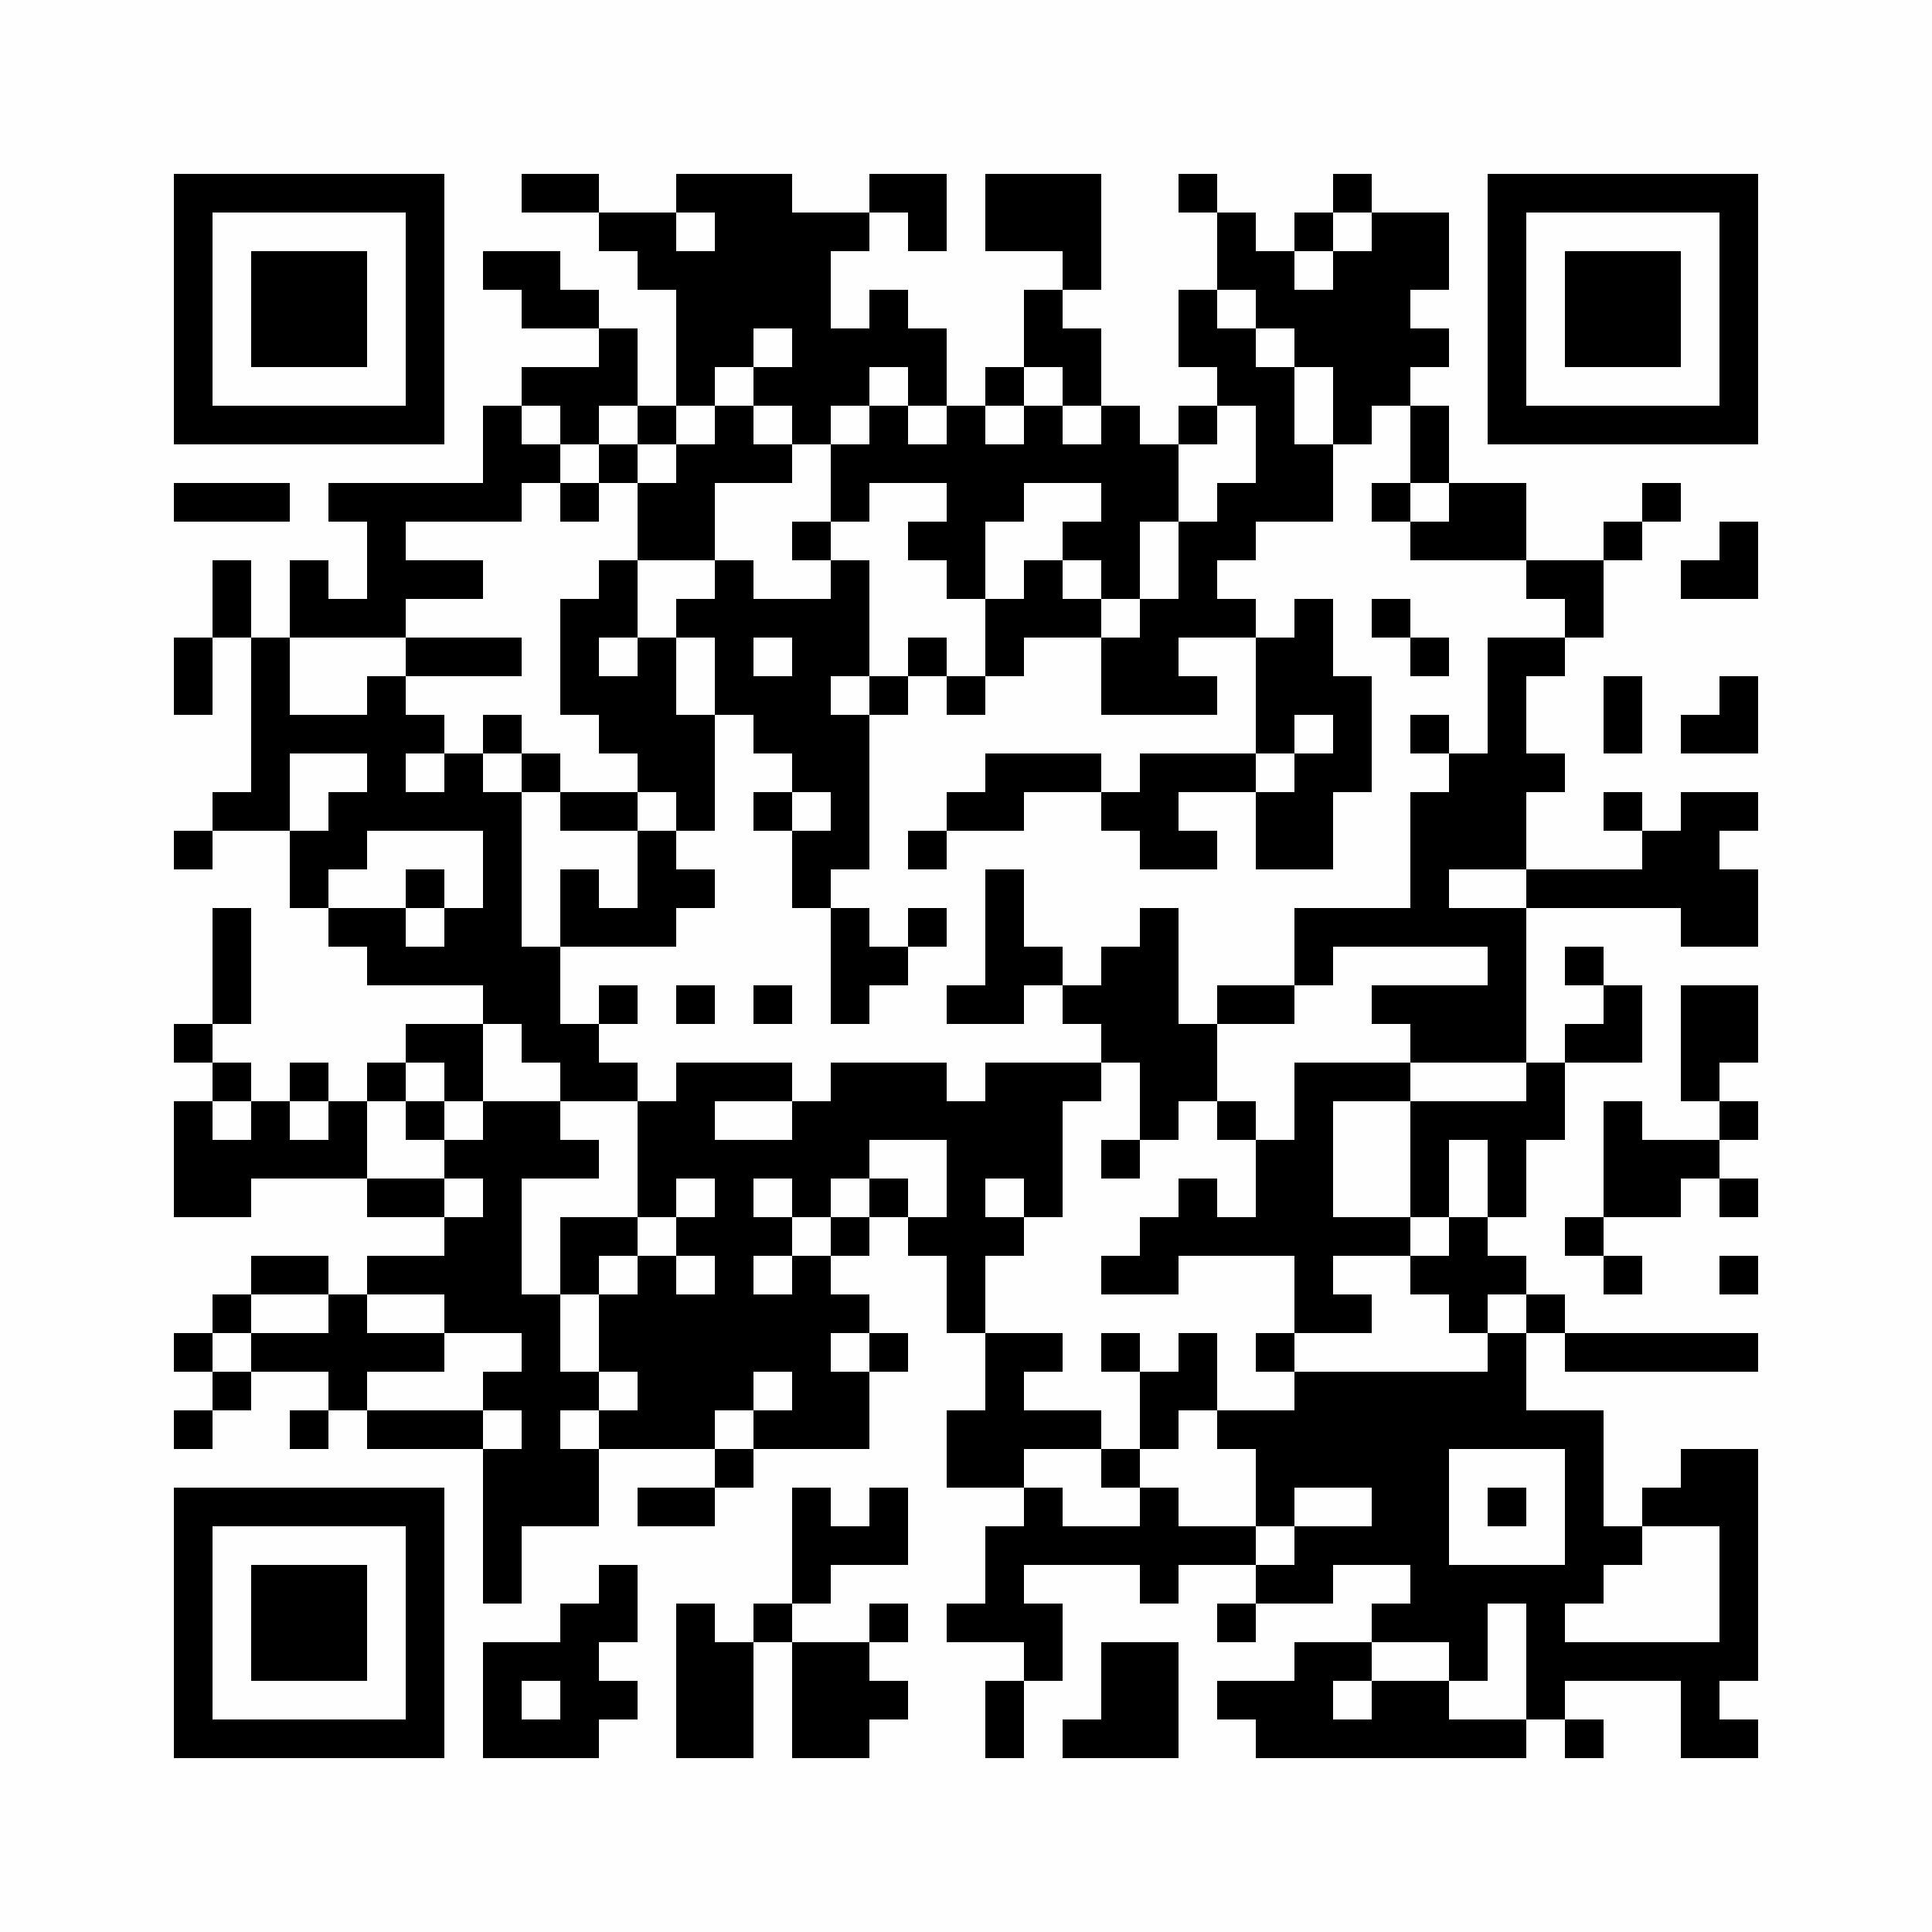 <?xml version="1.0" encoding="UTF-8"?>
<svg xmlns="http://www.w3.org/2000/svg" xmlns:xlink="http://www.w3.org/1999/xlink" version="1.1" width="300px" height="300px" viewBox="0 0 300 300"><defs><rect id="r0" width="6" height="6" fill="#000000"/></defs><rect x="0" y="0" width="300" height="300" fill="#fefefe"/><use x="27" y="27" xlink:href="#r0"/><use x="33" y="27" xlink:href="#r0"/><use x="39" y="27" xlink:href="#r0"/><use x="45" y="27" xlink:href="#r0"/><use x="51" y="27" xlink:href="#r0"/><use x="57" y="27" xlink:href="#r0"/><use x="63" y="27" xlink:href="#r0"/><use x="81" y="27" xlink:href="#r0"/><use x="87" y="27" xlink:href="#r0"/><use x="105" y="27" xlink:href="#r0"/><use x="111" y="27" xlink:href="#r0"/><use x="117" y="27" xlink:href="#r0"/><use x="135" y="27" xlink:href="#r0"/><use x="141" y="27" xlink:href="#r0"/><use x="153" y="27" xlink:href="#r0"/><use x="159" y="27" xlink:href="#r0"/><use x="165" y="27" xlink:href="#r0"/><use x="183" y="27" xlink:href="#r0"/><use x="207" y="27" xlink:href="#r0"/><use x="231" y="27" xlink:href="#r0"/><use x="237" y="27" xlink:href="#r0"/><use x="243" y="27" xlink:href="#r0"/><use x="249" y="27" xlink:href="#r0"/><use x="255" y="27" xlink:href="#r0"/><use x="261" y="27" xlink:href="#r0"/><use x="267" y="27" xlink:href="#r0"/><use x="27" y="33" xlink:href="#r0"/><use x="63" y="33" xlink:href="#r0"/><use x="93" y="33" xlink:href="#r0"/><use x="99" y="33" xlink:href="#r0"/><use x="111" y="33" xlink:href="#r0"/><use x="117" y="33" xlink:href="#r0"/><use x="123" y="33" xlink:href="#r0"/><use x="129" y="33" xlink:href="#r0"/><use x="141" y="33" xlink:href="#r0"/><use x="153" y="33" xlink:href="#r0"/><use x="159" y="33" xlink:href="#r0"/><use x="165" y="33" xlink:href="#r0"/><use x="189" y="33" xlink:href="#r0"/><use x="201" y="33" xlink:href="#r0"/><use x="213" y="33" xlink:href="#r0"/><use x="219" y="33" xlink:href="#r0"/><use x="231" y="33" xlink:href="#r0"/><use x="267" y="33" xlink:href="#r0"/><use x="27" y="39" xlink:href="#r0"/><use x="39" y="39" xlink:href="#r0"/><use x="45" y="39" xlink:href="#r0"/><use x="51" y="39" xlink:href="#r0"/><use x="63" y="39" xlink:href="#r0"/><use x="75" y="39" xlink:href="#r0"/><use x="81" y="39" xlink:href="#r0"/><use x="99" y="39" xlink:href="#r0"/><use x="105" y="39" xlink:href="#r0"/><use x="111" y="39" xlink:href="#r0"/><use x="117" y="39" xlink:href="#r0"/><use x="123" y="39" xlink:href="#r0"/><use x="165" y="39" xlink:href="#r0"/><use x="189" y="39" xlink:href="#r0"/><use x="195" y="39" xlink:href="#r0"/><use x="207" y="39" xlink:href="#r0"/><use x="213" y="39" xlink:href="#r0"/><use x="219" y="39" xlink:href="#r0"/><use x="231" y="39" xlink:href="#r0"/><use x="243" y="39" xlink:href="#r0"/><use x="249" y="39" xlink:href="#r0"/><use x="255" y="39" xlink:href="#r0"/><use x="267" y="39" xlink:href="#r0"/><use x="27" y="45" xlink:href="#r0"/><use x="39" y="45" xlink:href="#r0"/><use x="45" y="45" xlink:href="#r0"/><use x="51" y="45" xlink:href="#r0"/><use x="63" y="45" xlink:href="#r0"/><use x="81" y="45" xlink:href="#r0"/><use x="87" y="45" xlink:href="#r0"/><use x="105" y="45" xlink:href="#r0"/><use x="111" y="45" xlink:href="#r0"/><use x="117" y="45" xlink:href="#r0"/><use x="123" y="45" xlink:href="#r0"/><use x="135" y="45" xlink:href="#r0"/><use x="159" y="45" xlink:href="#r0"/><use x="183" y="45" xlink:href="#r0"/><use x="195" y="45" xlink:href="#r0"/><use x="201" y="45" xlink:href="#r0"/><use x="207" y="45" xlink:href="#r0"/><use x="213" y="45" xlink:href="#r0"/><use x="231" y="45" xlink:href="#r0"/><use x="243" y="45" xlink:href="#r0"/><use x="249" y="45" xlink:href="#r0"/><use x="255" y="45" xlink:href="#r0"/><use x="267" y="45" xlink:href="#r0"/><use x="27" y="51" xlink:href="#r0"/><use x="39" y="51" xlink:href="#r0"/><use x="45" y="51" xlink:href="#r0"/><use x="51" y="51" xlink:href="#r0"/><use x="63" y="51" xlink:href="#r0"/><use x="93" y="51" xlink:href="#r0"/><use x="105" y="51" xlink:href="#r0"/><use x="111" y="51" xlink:href="#r0"/><use x="123" y="51" xlink:href="#r0"/><use x="129" y="51" xlink:href="#r0"/><use x="135" y="51" xlink:href="#r0"/><use x="141" y="51" xlink:href="#r0"/><use x="159" y="51" xlink:href="#r0"/><use x="165" y="51" xlink:href="#r0"/><use x="183" y="51" xlink:href="#r0"/><use x="189" y="51" xlink:href="#r0"/><use x="201" y="51" xlink:href="#r0"/><use x="207" y="51" xlink:href="#r0"/><use x="213" y="51" xlink:href="#r0"/><use x="219" y="51" xlink:href="#r0"/><use x="231" y="51" xlink:href="#r0"/><use x="243" y="51" xlink:href="#r0"/><use x="249" y="51" xlink:href="#r0"/><use x="255" y="51" xlink:href="#r0"/><use x="267" y="51" xlink:href="#r0"/><use x="27" y="57" xlink:href="#r0"/><use x="63" y="57" xlink:href="#r0"/><use x="81" y="57" xlink:href="#r0"/><use x="87" y="57" xlink:href="#r0"/><use x="93" y="57" xlink:href="#r0"/><use x="105" y="57" xlink:href="#r0"/><use x="117" y="57" xlink:href="#r0"/><use x="123" y="57" xlink:href="#r0"/><use x="129" y="57" xlink:href="#r0"/><use x="141" y="57" xlink:href="#r0"/><use x="153" y="57" xlink:href="#r0"/><use x="165" y="57" xlink:href="#r0"/><use x="189" y="57" xlink:href="#r0"/><use x="195" y="57" xlink:href="#r0"/><use x="207" y="57" xlink:href="#r0"/><use x="213" y="57" xlink:href="#r0"/><use x="231" y="57" xlink:href="#r0"/><use x="267" y="57" xlink:href="#r0"/><use x="27" y="63" xlink:href="#r0"/><use x="33" y="63" xlink:href="#r0"/><use x="39" y="63" xlink:href="#r0"/><use x="45" y="63" xlink:href="#r0"/><use x="51" y="63" xlink:href="#r0"/><use x="57" y="63" xlink:href="#r0"/><use x="63" y="63" xlink:href="#r0"/><use x="75" y="63" xlink:href="#r0"/><use x="87" y="63" xlink:href="#r0"/><use x="99" y="63" xlink:href="#r0"/><use x="111" y="63" xlink:href="#r0"/><use x="123" y="63" xlink:href="#r0"/><use x="135" y="63" xlink:href="#r0"/><use x="147" y="63" xlink:href="#r0"/><use x="159" y="63" xlink:href="#r0"/><use x="171" y="63" xlink:href="#r0"/><use x="183" y="63" xlink:href="#r0"/><use x="195" y="63" xlink:href="#r0"/><use x="207" y="63" xlink:href="#r0"/><use x="219" y="63" xlink:href="#r0"/><use x="231" y="63" xlink:href="#r0"/><use x="237" y="63" xlink:href="#r0"/><use x="243" y="63" xlink:href="#r0"/><use x="249" y="63" xlink:href="#r0"/><use x="255" y="63" xlink:href="#r0"/><use x="261" y="63" xlink:href="#r0"/><use x="267" y="63" xlink:href="#r0"/><use x="75" y="69" xlink:href="#r0"/><use x="81" y="69" xlink:href="#r0"/><use x="93" y="69" xlink:href="#r0"/><use x="105" y="69" xlink:href="#r0"/><use x="111" y="69" xlink:href="#r0"/><use x="117" y="69" xlink:href="#r0"/><use x="129" y="69" xlink:href="#r0"/><use x="135" y="69" xlink:href="#r0"/><use x="141" y="69" xlink:href="#r0"/><use x="147" y="69" xlink:href="#r0"/><use x="153" y="69" xlink:href="#r0"/><use x="159" y="69" xlink:href="#r0"/><use x="165" y="69" xlink:href="#r0"/><use x="171" y="69" xlink:href="#r0"/><use x="177" y="69" xlink:href="#r0"/><use x="195" y="69" xlink:href="#r0"/><use x="201" y="69" xlink:href="#r0"/><use x="219" y="69" xlink:href="#r0"/><use x="27" y="75" xlink:href="#r0"/><use x="33" y="75" xlink:href="#r0"/><use x="39" y="75" xlink:href="#r0"/><use x="51" y="75" xlink:href="#r0"/><use x="57" y="75" xlink:href="#r0"/><use x="63" y="75" xlink:href="#r0"/><use x="69" y="75" xlink:href="#r0"/><use x="75" y="75" xlink:href="#r0"/><use x="87" y="75" xlink:href="#r0"/><use x="99" y="75" xlink:href="#r0"/><use x="105" y="75" xlink:href="#r0"/><use x="129" y="75" xlink:href="#r0"/><use x="147" y="75" xlink:href="#r0"/><use x="153" y="75" xlink:href="#r0"/><use x="171" y="75" xlink:href="#r0"/><use x="177" y="75" xlink:href="#r0"/><use x="189" y="75" xlink:href="#r0"/><use x="195" y="75" xlink:href="#r0"/><use x="201" y="75" xlink:href="#r0"/><use x="213" y="75" xlink:href="#r0"/><use x="225" y="75" xlink:href="#r0"/><use x="231" y="75" xlink:href="#r0"/><use x="255" y="75" xlink:href="#r0"/><use x="57" y="81" xlink:href="#r0"/><use x="99" y="81" xlink:href="#r0"/><use x="105" y="81" xlink:href="#r0"/><use x="123" y="81" xlink:href="#r0"/><use x="141" y="81" xlink:href="#r0"/><use x="147" y="81" xlink:href="#r0"/><use x="165" y="81" xlink:href="#r0"/><use x="171" y="81" xlink:href="#r0"/><use x="183" y="81" xlink:href="#r0"/><use x="189" y="81" xlink:href="#r0"/><use x="219" y="81" xlink:href="#r0"/><use x="225" y="81" xlink:href="#r0"/><use x="231" y="81" xlink:href="#r0"/><use x="249" y="81" xlink:href="#r0"/><use x="267" y="81" xlink:href="#r0"/><use x="33" y="87" xlink:href="#r0"/><use x="45" y="87" xlink:href="#r0"/><use x="57" y="87" xlink:href="#r0"/><use x="63" y="87" xlink:href="#r0"/><use x="69" y="87" xlink:href="#r0"/><use x="93" y="87" xlink:href="#r0"/><use x="111" y="87" xlink:href="#r0"/><use x="129" y="87" xlink:href="#r0"/><use x="147" y="87" xlink:href="#r0"/><use x="159" y="87" xlink:href="#r0"/><use x="171" y="87" xlink:href="#r0"/><use x="183" y="87" xlink:href="#r0"/><use x="237" y="87" xlink:href="#r0"/><use x="243" y="87" xlink:href="#r0"/><use x="261" y="87" xlink:href="#r0"/><use x="267" y="87" xlink:href="#r0"/><use x="33" y="93" xlink:href="#r0"/><use x="45" y="93" xlink:href="#r0"/><use x="51" y="93" xlink:href="#r0"/><use x="57" y="93" xlink:href="#r0"/><use x="87" y="93" xlink:href="#r0"/><use x="93" y="93" xlink:href="#r0"/><use x="105" y="93" xlink:href="#r0"/><use x="111" y="93" xlink:href="#r0"/><use x="117" y="93" xlink:href="#r0"/><use x="123" y="93" xlink:href="#r0"/><use x="129" y="93" xlink:href="#r0"/><use x="153" y="93" xlink:href="#r0"/><use x="159" y="93" xlink:href="#r0"/><use x="165" y="93" xlink:href="#r0"/><use x="177" y="93" xlink:href="#r0"/><use x="183" y="93" xlink:href="#r0"/><use x="189" y="93" xlink:href="#r0"/><use x="201" y="93" xlink:href="#r0"/><use x="213" y="93" xlink:href="#r0"/><use x="243" y="93" xlink:href="#r0"/><use x="27" y="99" xlink:href="#r0"/><use x="39" y="99" xlink:href="#r0"/><use x="63" y="99" xlink:href="#r0"/><use x="69" y="99" xlink:href="#r0"/><use x="75" y="99" xlink:href="#r0"/><use x="87" y="99" xlink:href="#r0"/><use x="99" y="99" xlink:href="#r0"/><use x="111" y="99" xlink:href="#r0"/><use x="123" y="99" xlink:href="#r0"/><use x="129" y="99" xlink:href="#r0"/><use x="141" y="99" xlink:href="#r0"/><use x="153" y="99" xlink:href="#r0"/><use x="171" y="99" xlink:href="#r0"/><use x="177" y="99" xlink:href="#r0"/><use x="195" y="99" xlink:href="#r0"/><use x="201" y="99" xlink:href="#r0"/><use x="219" y="99" xlink:href="#r0"/><use x="231" y="99" xlink:href="#r0"/><use x="237" y="99" xlink:href="#r0"/><use x="27" y="105" xlink:href="#r0"/><use x="39" y="105" xlink:href="#r0"/><use x="57" y="105" xlink:href="#r0"/><use x="87" y="105" xlink:href="#r0"/><use x="93" y="105" xlink:href="#r0"/><use x="99" y="105" xlink:href="#r0"/><use x="111" y="105" xlink:href="#r0"/><use x="117" y="105" xlink:href="#r0"/><use x="123" y="105" xlink:href="#r0"/><use x="135" y="105" xlink:href="#r0"/><use x="147" y="105" xlink:href="#r0"/><use x="171" y="105" xlink:href="#r0"/><use x="177" y="105" xlink:href="#r0"/><use x="183" y="105" xlink:href="#r0"/><use x="195" y="105" xlink:href="#r0"/><use x="201" y="105" xlink:href="#r0"/><use x="207" y="105" xlink:href="#r0"/><use x="231" y="105" xlink:href="#r0"/><use x="249" y="105" xlink:href="#r0"/><use x="267" y="105" xlink:href="#r0"/><use x="39" y="111" xlink:href="#r0"/><use x="45" y="111" xlink:href="#r0"/><use x="51" y="111" xlink:href="#r0"/><use x="57" y="111" xlink:href="#r0"/><use x="63" y="111" xlink:href="#r0"/><use x="75" y="111" xlink:href="#r0"/><use x="93" y="111" xlink:href="#r0"/><use x="99" y="111" xlink:href="#r0"/><use x="105" y="111" xlink:href="#r0"/><use x="117" y="111" xlink:href="#r0"/><use x="123" y="111" xlink:href="#r0"/><use x="129" y="111" xlink:href="#r0"/><use x="195" y="111" xlink:href="#r0"/><use x="207" y="111" xlink:href="#r0"/><use x="219" y="111" xlink:href="#r0"/><use x="231" y="111" xlink:href="#r0"/><use x="249" y="111" xlink:href="#r0"/><use x="261" y="111" xlink:href="#r0"/><use x="267" y="111" xlink:href="#r0"/><use x="39" y="117" xlink:href="#r0"/><use x="57" y="117" xlink:href="#r0"/><use x="69" y="117" xlink:href="#r0"/><use x="81" y="117" xlink:href="#r0"/><use x="99" y="117" xlink:href="#r0"/><use x="105" y="117" xlink:href="#r0"/><use x="123" y="117" xlink:href="#r0"/><use x="129" y="117" xlink:href="#r0"/><use x="153" y="117" xlink:href="#r0"/><use x="159" y="117" xlink:href="#r0"/><use x="165" y="117" xlink:href="#r0"/><use x="177" y="117" xlink:href="#r0"/><use x="183" y="117" xlink:href="#r0"/><use x="189" y="117" xlink:href="#r0"/><use x="201" y="117" xlink:href="#r0"/><use x="207" y="117" xlink:href="#r0"/><use x="225" y="117" xlink:href="#r0"/><use x="231" y="117" xlink:href="#r0"/><use x="237" y="117" xlink:href="#r0"/><use x="33" y="123" xlink:href="#r0"/><use x="39" y="123" xlink:href="#r0"/><use x="51" y="123" xlink:href="#r0"/><use x="57" y="123" xlink:href="#r0"/><use x="63" y="123" xlink:href="#r0"/><use x="69" y="123" xlink:href="#r0"/><use x="75" y="123" xlink:href="#r0"/><use x="87" y="123" xlink:href="#r0"/><use x="93" y="123" xlink:href="#r0"/><use x="105" y="123" xlink:href="#r0"/><use x="117" y="123" xlink:href="#r0"/><use x="129" y="123" xlink:href="#r0"/><use x="147" y="123" xlink:href="#r0"/><use x="153" y="123" xlink:href="#r0"/><use x="171" y="123" xlink:href="#r0"/><use x="177" y="123" xlink:href="#r0"/><use x="195" y="123" xlink:href="#r0"/><use x="201" y="123" xlink:href="#r0"/><use x="219" y="123" xlink:href="#r0"/><use x="225" y="123" xlink:href="#r0"/><use x="231" y="123" xlink:href="#r0"/><use x="249" y="123" xlink:href="#r0"/><use x="261" y="123" xlink:href="#r0"/><use x="267" y="123" xlink:href="#r0"/><use x="27" y="129" xlink:href="#r0"/><use x="45" y="129" xlink:href="#r0"/><use x="51" y="129" xlink:href="#r0"/><use x="75" y="129" xlink:href="#r0"/><use x="99" y="129" xlink:href="#r0"/><use x="123" y="129" xlink:href="#r0"/><use x="129" y="129" xlink:href="#r0"/><use x="141" y="129" xlink:href="#r0"/><use x="177" y="129" xlink:href="#r0"/><use x="183" y="129" xlink:href="#r0"/><use x="195" y="129" xlink:href="#r0"/><use x="201" y="129" xlink:href="#r0"/><use x="219" y="129" xlink:href="#r0"/><use x="225" y="129" xlink:href="#r0"/><use x="231" y="129" xlink:href="#r0"/><use x="255" y="129" xlink:href="#r0"/><use x="261" y="129" xlink:href="#r0"/><use x="45" y="135" xlink:href="#r0"/><use x="63" y="135" xlink:href="#r0"/><use x="75" y="135" xlink:href="#r0"/><use x="87" y="135" xlink:href="#r0"/><use x="99" y="135" xlink:href="#r0"/><use x="105" y="135" xlink:href="#r0"/><use x="123" y="135" xlink:href="#r0"/><use x="153" y="135" xlink:href="#r0"/><use x="219" y="135" xlink:href="#r0"/><use x="237" y="135" xlink:href="#r0"/><use x="243" y="135" xlink:href="#r0"/><use x="249" y="135" xlink:href="#r0"/><use x="255" y="135" xlink:href="#r0"/><use x="261" y="135" xlink:href="#r0"/><use x="267" y="135" xlink:href="#r0"/><use x="33" y="141" xlink:href="#r0"/><use x="51" y="141" xlink:href="#r0"/><use x="57" y="141" xlink:href="#r0"/><use x="69" y="141" xlink:href="#r0"/><use x="75" y="141" xlink:href="#r0"/><use x="87" y="141" xlink:href="#r0"/><use x="93" y="141" xlink:href="#r0"/><use x="99" y="141" xlink:href="#r0"/><use x="129" y="141" xlink:href="#r0"/><use x="141" y="141" xlink:href="#r0"/><use x="153" y="141" xlink:href="#r0"/><use x="177" y="141" xlink:href="#r0"/><use x="201" y="141" xlink:href="#r0"/><use x="207" y="141" xlink:href="#r0"/><use x="213" y="141" xlink:href="#r0"/><use x="219" y="141" xlink:href="#r0"/><use x="225" y="141" xlink:href="#r0"/><use x="231" y="141" xlink:href="#r0"/><use x="261" y="141" xlink:href="#r0"/><use x="267" y="141" xlink:href="#r0"/><use x="33" y="147" xlink:href="#r0"/><use x="57" y="147" xlink:href="#r0"/><use x="63" y="147" xlink:href="#r0"/><use x="69" y="147" xlink:href="#r0"/><use x="75" y="147" xlink:href="#r0"/><use x="81" y="147" xlink:href="#r0"/><use x="129" y="147" xlink:href="#r0"/><use x="135" y="147" xlink:href="#r0"/><use x="153" y="147" xlink:href="#r0"/><use x="159" y="147" xlink:href="#r0"/><use x="171" y="147" xlink:href="#r0"/><use x="177" y="147" xlink:href="#r0"/><use x="201" y="147" xlink:href="#r0"/><use x="231" y="147" xlink:href="#r0"/><use x="243" y="147" xlink:href="#r0"/><use x="33" y="153" xlink:href="#r0"/><use x="75" y="153" xlink:href="#r0"/><use x="81" y="153" xlink:href="#r0"/><use x="93" y="153" xlink:href="#r0"/><use x="105" y="153" xlink:href="#r0"/><use x="117" y="153" xlink:href="#r0"/><use x="129" y="153" xlink:href="#r0"/><use x="147" y="153" xlink:href="#r0"/><use x="153" y="153" xlink:href="#r0"/><use x="165" y="153" xlink:href="#r0"/><use x="171" y="153" xlink:href="#r0"/><use x="177" y="153" xlink:href="#r0"/><use x="189" y="153" xlink:href="#r0"/><use x="195" y="153" xlink:href="#r0"/><use x="213" y="153" xlink:href="#r0"/><use x="219" y="153" xlink:href="#r0"/><use x="225" y="153" xlink:href="#r0"/><use x="231" y="153" xlink:href="#r0"/><use x="249" y="153" xlink:href="#r0"/><use x="261" y="153" xlink:href="#r0"/><use x="267" y="153" xlink:href="#r0"/><use x="27" y="159" xlink:href="#r0"/><use x="63" y="159" xlink:href="#r0"/><use x="69" y="159" xlink:href="#r0"/><use x="81" y="159" xlink:href="#r0"/><use x="87" y="159" xlink:href="#r0"/><use x="171" y="159" xlink:href="#r0"/><use x="177" y="159" xlink:href="#r0"/><use x="183" y="159" xlink:href="#r0"/><use x="219" y="159" xlink:href="#r0"/><use x="225" y="159" xlink:href="#r0"/><use x="231" y="159" xlink:href="#r0"/><use x="243" y="159" xlink:href="#r0"/><use x="249" y="159" xlink:href="#r0"/><use x="261" y="159" xlink:href="#r0"/><use x="267" y="159" xlink:href="#r0"/><use x="33" y="165" xlink:href="#r0"/><use x="45" y="165" xlink:href="#r0"/><use x="57" y="165" xlink:href="#r0"/><use x="69" y="165" xlink:href="#r0"/><use x="87" y="165" xlink:href="#r0"/><use x="93" y="165" xlink:href="#r0"/><use x="105" y="165" xlink:href="#r0"/><use x="111" y="165" xlink:href="#r0"/><use x="117" y="165" xlink:href="#r0"/><use x="129" y="165" xlink:href="#r0"/><use x="135" y="165" xlink:href="#r0"/><use x="141" y="165" xlink:href="#r0"/><use x="153" y="165" xlink:href="#r0"/><use x="159" y="165" xlink:href="#r0"/><use x="165" y="165" xlink:href="#r0"/><use x="177" y="165" xlink:href="#r0"/><use x="183" y="165" xlink:href="#r0"/><use x="201" y="165" xlink:href="#r0"/><use x="207" y="165" xlink:href="#r0"/><use x="213" y="165" xlink:href="#r0"/><use x="237" y="165" xlink:href="#r0"/><use x="261" y="165" xlink:href="#r0"/><use x="27" y="171" xlink:href="#r0"/><use x="39" y="171" xlink:href="#r0"/><use x="51" y="171" xlink:href="#r0"/><use x="63" y="171" xlink:href="#r0"/><use x="75" y="171" xlink:href="#r0"/><use x="81" y="171" xlink:href="#r0"/><use x="99" y="171" xlink:href="#r0"/><use x="105" y="171" xlink:href="#r0"/><use x="123" y="171" xlink:href="#r0"/><use x="129" y="171" xlink:href="#r0"/><use x="135" y="171" xlink:href="#r0"/><use x="141" y="171" xlink:href="#r0"/><use x="147" y="171" xlink:href="#r0"/><use x="153" y="171" xlink:href="#r0"/><use x="159" y="171" xlink:href="#r0"/><use x="177" y="171" xlink:href="#r0"/><use x="189" y="171" xlink:href="#r0"/><use x="201" y="171" xlink:href="#r0"/><use x="219" y="171" xlink:href="#r0"/><use x="225" y="171" xlink:href="#r0"/><use x="231" y="171" xlink:href="#r0"/><use x="237" y="171" xlink:href="#r0"/><use x="249" y="171" xlink:href="#r0"/><use x="267" y="171" xlink:href="#r0"/><use x="27" y="177" xlink:href="#r0"/><use x="33" y="177" xlink:href="#r0"/><use x="39" y="177" xlink:href="#r0"/><use x="45" y="177" xlink:href="#r0"/><use x="51" y="177" xlink:href="#r0"/><use x="69" y="177" xlink:href="#r0"/><use x="75" y="177" xlink:href="#r0"/><use x="81" y="177" xlink:href="#r0"/><use x="87" y="177" xlink:href="#r0"/><use x="99" y="177" xlink:href="#r0"/><use x="105" y="177" xlink:href="#r0"/><use x="111" y="177" xlink:href="#r0"/><use x="117" y="177" xlink:href="#r0"/><use x="123" y="177" xlink:href="#r0"/><use x="129" y="177" xlink:href="#r0"/><use x="147" y="177" xlink:href="#r0"/><use x="153" y="177" xlink:href="#r0"/><use x="159" y="177" xlink:href="#r0"/><use x="171" y="177" xlink:href="#r0"/><use x="195" y="177" xlink:href="#r0"/><use x="201" y="177" xlink:href="#r0"/><use x="219" y="177" xlink:href="#r0"/><use x="231" y="177" xlink:href="#r0"/><use x="249" y="177" xlink:href="#r0"/><use x="255" y="177" xlink:href="#r0"/><use x="261" y="177" xlink:href="#r0"/><use x="27" y="183" xlink:href="#r0"/><use x="33" y="183" xlink:href="#r0"/><use x="57" y="183" xlink:href="#r0"/><use x="63" y="183" xlink:href="#r0"/><use x="75" y="183" xlink:href="#r0"/><use x="99" y="183" xlink:href="#r0"/><use x="111" y="183" xlink:href="#r0"/><use x="123" y="183" xlink:href="#r0"/><use x="135" y="183" xlink:href="#r0"/><use x="147" y="183" xlink:href="#r0"/><use x="159" y="183" xlink:href="#r0"/><use x="183" y="183" xlink:href="#r0"/><use x="195" y="183" xlink:href="#r0"/><use x="201" y="183" xlink:href="#r0"/><use x="219" y="183" xlink:href="#r0"/><use x="231" y="183" xlink:href="#r0"/><use x="249" y="183" xlink:href="#r0"/><use x="255" y="183" xlink:href="#r0"/><use x="267" y="183" xlink:href="#r0"/><use x="69" y="189" xlink:href="#r0"/><use x="75" y="189" xlink:href="#r0"/><use x="87" y="189" xlink:href="#r0"/><use x="93" y="189" xlink:href="#r0"/><use x="105" y="189" xlink:href="#r0"/><use x="111" y="189" xlink:href="#r0"/><use x="117" y="189" xlink:href="#r0"/><use x="129" y="189" xlink:href="#r0"/><use x="141" y="189" xlink:href="#r0"/><use x="147" y="189" xlink:href="#r0"/><use x="153" y="189" xlink:href="#r0"/><use x="177" y="189" xlink:href="#r0"/><use x="183" y="189" xlink:href="#r0"/><use x="189" y="189" xlink:href="#r0"/><use x="195" y="189" xlink:href="#r0"/><use x="201" y="189" xlink:href="#r0"/><use x="207" y="189" xlink:href="#r0"/><use x="213" y="189" xlink:href="#r0"/><use x="225" y="189" xlink:href="#r0"/><use x="243" y="189" xlink:href="#r0"/><use x="39" y="195" xlink:href="#r0"/><use x="45" y="195" xlink:href="#r0"/><use x="57" y="195" xlink:href="#r0"/><use x="63" y="195" xlink:href="#r0"/><use x="69" y="195" xlink:href="#r0"/><use x="75" y="195" xlink:href="#r0"/><use x="87" y="195" xlink:href="#r0"/><use x="99" y="195" xlink:href="#r0"/><use x="111" y="195" xlink:href="#r0"/><use x="123" y="195" xlink:href="#r0"/><use x="147" y="195" xlink:href="#r0"/><use x="171" y="195" xlink:href="#r0"/><use x="177" y="195" xlink:href="#r0"/><use x="201" y="195" xlink:href="#r0"/><use x="219" y="195" xlink:href="#r0"/><use x="225" y="195" xlink:href="#r0"/><use x="231" y="195" xlink:href="#r0"/><use x="249" y="195" xlink:href="#r0"/><use x="267" y="195" xlink:href="#r0"/><use x="33" y="201" xlink:href="#r0"/><use x="51" y="201" xlink:href="#r0"/><use x="69" y="201" xlink:href="#r0"/><use x="75" y="201" xlink:href="#r0"/><use x="81" y="201" xlink:href="#r0"/><use x="93" y="201" xlink:href="#r0"/><use x="99" y="201" xlink:href="#r0"/><use x="105" y="201" xlink:href="#r0"/><use x="111" y="201" xlink:href="#r0"/><use x="117" y="201" xlink:href="#r0"/><use x="123" y="201" xlink:href="#r0"/><use x="129" y="201" xlink:href="#r0"/><use x="147" y="201" xlink:href="#r0"/><use x="201" y="201" xlink:href="#r0"/><use x="207" y="201" xlink:href="#r0"/><use x="225" y="201" xlink:href="#r0"/><use x="237" y="201" xlink:href="#r0"/><use x="27" y="207" xlink:href="#r0"/><use x="39" y="207" xlink:href="#r0"/><use x="45" y="207" xlink:href="#r0"/><use x="51" y="207" xlink:href="#r0"/><use x="57" y="207" xlink:href="#r0"/><use x="63" y="207" xlink:href="#r0"/><use x="81" y="207" xlink:href="#r0"/><use x="93" y="207" xlink:href="#r0"/><use x="99" y="207" xlink:href="#r0"/><use x="105" y="207" xlink:href="#r0"/><use x="111" y="207" xlink:href="#r0"/><use x="117" y="207" xlink:href="#r0"/><use x="123" y="207" xlink:href="#r0"/><use x="135" y="207" xlink:href="#r0"/><use x="153" y="207" xlink:href="#r0"/><use x="159" y="207" xlink:href="#r0"/><use x="171" y="207" xlink:href="#r0"/><use x="183" y="207" xlink:href="#r0"/><use x="195" y="207" xlink:href="#r0"/><use x="231" y="207" xlink:href="#r0"/><use x="243" y="207" xlink:href="#r0"/><use x="249" y="207" xlink:href="#r0"/><use x="255" y="207" xlink:href="#r0"/><use x="261" y="207" xlink:href="#r0"/><use x="267" y="207" xlink:href="#r0"/><use x="33" y="213" xlink:href="#r0"/><use x="51" y="213" xlink:href="#r0"/><use x="75" y="213" xlink:href="#r0"/><use x="81" y="213" xlink:href="#r0"/><use x="87" y="213" xlink:href="#r0"/><use x="99" y="213" xlink:href="#r0"/><use x="105" y="213" xlink:href="#r0"/><use x="111" y="213" xlink:href="#r0"/><use x="123" y="213" xlink:href="#r0"/><use x="129" y="213" xlink:href="#r0"/><use x="153" y="213" xlink:href="#r0"/><use x="177" y="213" xlink:href="#r0"/><use x="183" y="213" xlink:href="#r0"/><use x="201" y="213" xlink:href="#r0"/><use x="207" y="213" xlink:href="#r0"/><use x="213" y="213" xlink:href="#r0"/><use x="219" y="213" xlink:href="#r0"/><use x="225" y="213" xlink:href="#r0"/><use x="231" y="213" xlink:href="#r0"/><use x="27" y="219" xlink:href="#r0"/><use x="45" y="219" xlink:href="#r0"/><use x="57" y="219" xlink:href="#r0"/><use x="63" y="219" xlink:href="#r0"/><use x="69" y="219" xlink:href="#r0"/><use x="81" y="219" xlink:href="#r0"/><use x="93" y="219" xlink:href="#r0"/><use x="99" y="219" xlink:href="#r0"/><use x="105" y="219" xlink:href="#r0"/><use x="117" y="219" xlink:href="#r0"/><use x="123" y="219" xlink:href="#r0"/><use x="129" y="219" xlink:href="#r0"/><use x="147" y="219" xlink:href="#r0"/><use x="153" y="219" xlink:href="#r0"/><use x="159" y="219" xlink:href="#r0"/><use x="165" y="219" xlink:href="#r0"/><use x="177" y="219" xlink:href="#r0"/><use x="189" y="219" xlink:href="#r0"/><use x="195" y="219" xlink:href="#r0"/><use x="201" y="219" xlink:href="#r0"/><use x="207" y="219" xlink:href="#r0"/><use x="213" y="219" xlink:href="#r0"/><use x="219" y="219" xlink:href="#r0"/><use x="225" y="219" xlink:href="#r0"/><use x="231" y="219" xlink:href="#r0"/><use x="237" y="219" xlink:href="#r0"/><use x="243" y="219" xlink:href="#r0"/><use x="75" y="225" xlink:href="#r0"/><use x="81" y="225" xlink:href="#r0"/><use x="87" y="225" xlink:href="#r0"/><use x="111" y="225" xlink:href="#r0"/><use x="147" y="225" xlink:href="#r0"/><use x="153" y="225" xlink:href="#r0"/><use x="171" y="225" xlink:href="#r0"/><use x="195" y="225" xlink:href="#r0"/><use x="201" y="225" xlink:href="#r0"/><use x="207" y="225" xlink:href="#r0"/><use x="213" y="225" xlink:href="#r0"/><use x="219" y="225" xlink:href="#r0"/><use x="243" y="225" xlink:href="#r0"/><use x="261" y="225" xlink:href="#r0"/><use x="267" y="225" xlink:href="#r0"/><use x="27" y="231" xlink:href="#r0"/><use x="33" y="231" xlink:href="#r0"/><use x="39" y="231" xlink:href="#r0"/><use x="45" y="231" xlink:href="#r0"/><use x="51" y="231" xlink:href="#r0"/><use x="57" y="231" xlink:href="#r0"/><use x="63" y="231" xlink:href="#r0"/><use x="75" y="231" xlink:href="#r0"/><use x="81" y="231" xlink:href="#r0"/><use x="87" y="231" xlink:href="#r0"/><use x="99" y="231" xlink:href="#r0"/><use x="105" y="231" xlink:href="#r0"/><use x="123" y="231" xlink:href="#r0"/><use x="135" y="231" xlink:href="#r0"/><use x="159" y="231" xlink:href="#r0"/><use x="177" y="231" xlink:href="#r0"/><use x="195" y="231" xlink:href="#r0"/><use x="213" y="231" xlink:href="#r0"/><use x="219" y="231" xlink:href="#r0"/><use x="231" y="231" xlink:href="#r0"/><use x="243" y="231" xlink:href="#r0"/><use x="255" y="231" xlink:href="#r0"/><use x="261" y="231" xlink:href="#r0"/><use x="267" y="231" xlink:href="#r0"/><use x="27" y="237" xlink:href="#r0"/><use x="63" y="237" xlink:href="#r0"/><use x="75" y="237" xlink:href="#r0"/><use x="123" y="237" xlink:href="#r0"/><use x="129" y="237" xlink:href="#r0"/><use x="135" y="237" xlink:href="#r0"/><use x="153" y="237" xlink:href="#r0"/><use x="159" y="237" xlink:href="#r0"/><use x="165" y="237" xlink:href="#r0"/><use x="171" y="237" xlink:href="#r0"/><use x="177" y="237" xlink:href="#r0"/><use x="183" y="237" xlink:href="#r0"/><use x="189" y="237" xlink:href="#r0"/><use x="201" y="237" xlink:href="#r0"/><use x="207" y="237" xlink:href="#r0"/><use x="213" y="237" xlink:href="#r0"/><use x="219" y="237" xlink:href="#r0"/><use x="243" y="237" xlink:href="#r0"/><use x="249" y="237" xlink:href="#r0"/><use x="267" y="237" xlink:href="#r0"/><use x="27" y="243" xlink:href="#r0"/><use x="39" y="243" xlink:href="#r0"/><use x="45" y="243" xlink:href="#r0"/><use x="51" y="243" xlink:href="#r0"/><use x="63" y="243" xlink:href="#r0"/><use x="75" y="243" xlink:href="#r0"/><use x="93" y="243" xlink:href="#r0"/><use x="123" y="243" xlink:href="#r0"/><use x="153" y="243" xlink:href="#r0"/><use x="177" y="243" xlink:href="#r0"/><use x="195" y="243" xlink:href="#r0"/><use x="201" y="243" xlink:href="#r0"/><use x="219" y="243" xlink:href="#r0"/><use x="225" y="243" xlink:href="#r0"/><use x="231" y="243" xlink:href="#r0"/><use x="237" y="243" xlink:href="#r0"/><use x="243" y="243" xlink:href="#r0"/><use x="267" y="243" xlink:href="#r0"/><use x="27" y="249" xlink:href="#r0"/><use x="39" y="249" xlink:href="#r0"/><use x="45" y="249" xlink:href="#r0"/><use x="51" y="249" xlink:href="#r0"/><use x="63" y="249" xlink:href="#r0"/><use x="87" y="249" xlink:href="#r0"/><use x="93" y="249" xlink:href="#r0"/><use x="105" y="249" xlink:href="#r0"/><use x="117" y="249" xlink:href="#r0"/><use x="135" y="249" xlink:href="#r0"/><use x="147" y="249" xlink:href="#r0"/><use x="153" y="249" xlink:href="#r0"/><use x="159" y="249" xlink:href="#r0"/><use x="189" y="249" xlink:href="#r0"/><use x="213" y="249" xlink:href="#r0"/><use x="219" y="249" xlink:href="#r0"/><use x="225" y="249" xlink:href="#r0"/><use x="237" y="249" xlink:href="#r0"/><use x="267" y="249" xlink:href="#r0"/><use x="27" y="255" xlink:href="#r0"/><use x="39" y="255" xlink:href="#r0"/><use x="45" y="255" xlink:href="#r0"/><use x="51" y="255" xlink:href="#r0"/><use x="63" y="255" xlink:href="#r0"/><use x="75" y="255" xlink:href="#r0"/><use x="81" y="255" xlink:href="#r0"/><use x="87" y="255" xlink:href="#r0"/><use x="105" y="255" xlink:href="#r0"/><use x="111" y="255" xlink:href="#r0"/><use x="123" y="255" xlink:href="#r0"/><use x="129" y="255" xlink:href="#r0"/><use x="159" y="255" xlink:href="#r0"/><use x="171" y="255" xlink:href="#r0"/><use x="177" y="255" xlink:href="#r0"/><use x="201" y="255" xlink:href="#r0"/><use x="207" y="255" xlink:href="#r0"/><use x="225" y="255" xlink:href="#r0"/><use x="237" y="255" xlink:href="#r0"/><use x="243" y="255" xlink:href="#r0"/><use x="249" y="255" xlink:href="#r0"/><use x="255" y="255" xlink:href="#r0"/><use x="261" y="255" xlink:href="#r0"/><use x="267" y="255" xlink:href="#r0"/><use x="27" y="261" xlink:href="#r0"/><use x="63" y="261" xlink:href="#r0"/><use x="75" y="261" xlink:href="#r0"/><use x="87" y="261" xlink:href="#r0"/><use x="93" y="261" xlink:href="#r0"/><use x="105" y="261" xlink:href="#r0"/><use x="111" y="261" xlink:href="#r0"/><use x="123" y="261" xlink:href="#r0"/><use x="129" y="261" xlink:href="#r0"/><use x="135" y="261" xlink:href="#r0"/><use x="153" y="261" xlink:href="#r0"/><use x="171" y="261" xlink:href="#r0"/><use x="177" y="261" xlink:href="#r0"/><use x="189" y="261" xlink:href="#r0"/><use x="195" y="261" xlink:href="#r0"/><use x="201" y="261" xlink:href="#r0"/><use x="213" y="261" xlink:href="#r0"/><use x="219" y="261" xlink:href="#r0"/><use x="237" y="261" xlink:href="#r0"/><use x="261" y="261" xlink:href="#r0"/><use x="27" y="267" xlink:href="#r0"/><use x="33" y="267" xlink:href="#r0"/><use x="39" y="267" xlink:href="#r0"/><use x="45" y="267" xlink:href="#r0"/><use x="51" y="267" xlink:href="#r0"/><use x="57" y="267" xlink:href="#r0"/><use x="63" y="267" xlink:href="#r0"/><use x="75" y="267" xlink:href="#r0"/><use x="81" y="267" xlink:href="#r0"/><use x="87" y="267" xlink:href="#r0"/><use x="105" y="267" xlink:href="#r0"/><use x="111" y="267" xlink:href="#r0"/><use x="123" y="267" xlink:href="#r0"/><use x="129" y="267" xlink:href="#r0"/><use x="153" y="267" xlink:href="#r0"/><use x="165" y="267" xlink:href="#r0"/><use x="171" y="267" xlink:href="#r0"/><use x="177" y="267" xlink:href="#r0"/><use x="195" y="267" xlink:href="#r0"/><use x="201" y="267" xlink:href="#r0"/><use x="207" y="267" xlink:href="#r0"/><use x="213" y="267" xlink:href="#r0"/><use x="219" y="267" xlink:href="#r0"/><use x="225" y="267" xlink:href="#r0"/><use x="231" y="267" xlink:href="#r0"/><use x="243" y="267" xlink:href="#r0"/><use x="261" y="267" xlink:href="#r0"/><use x="267" y="267" xlink:href="#r0"/></svg>
